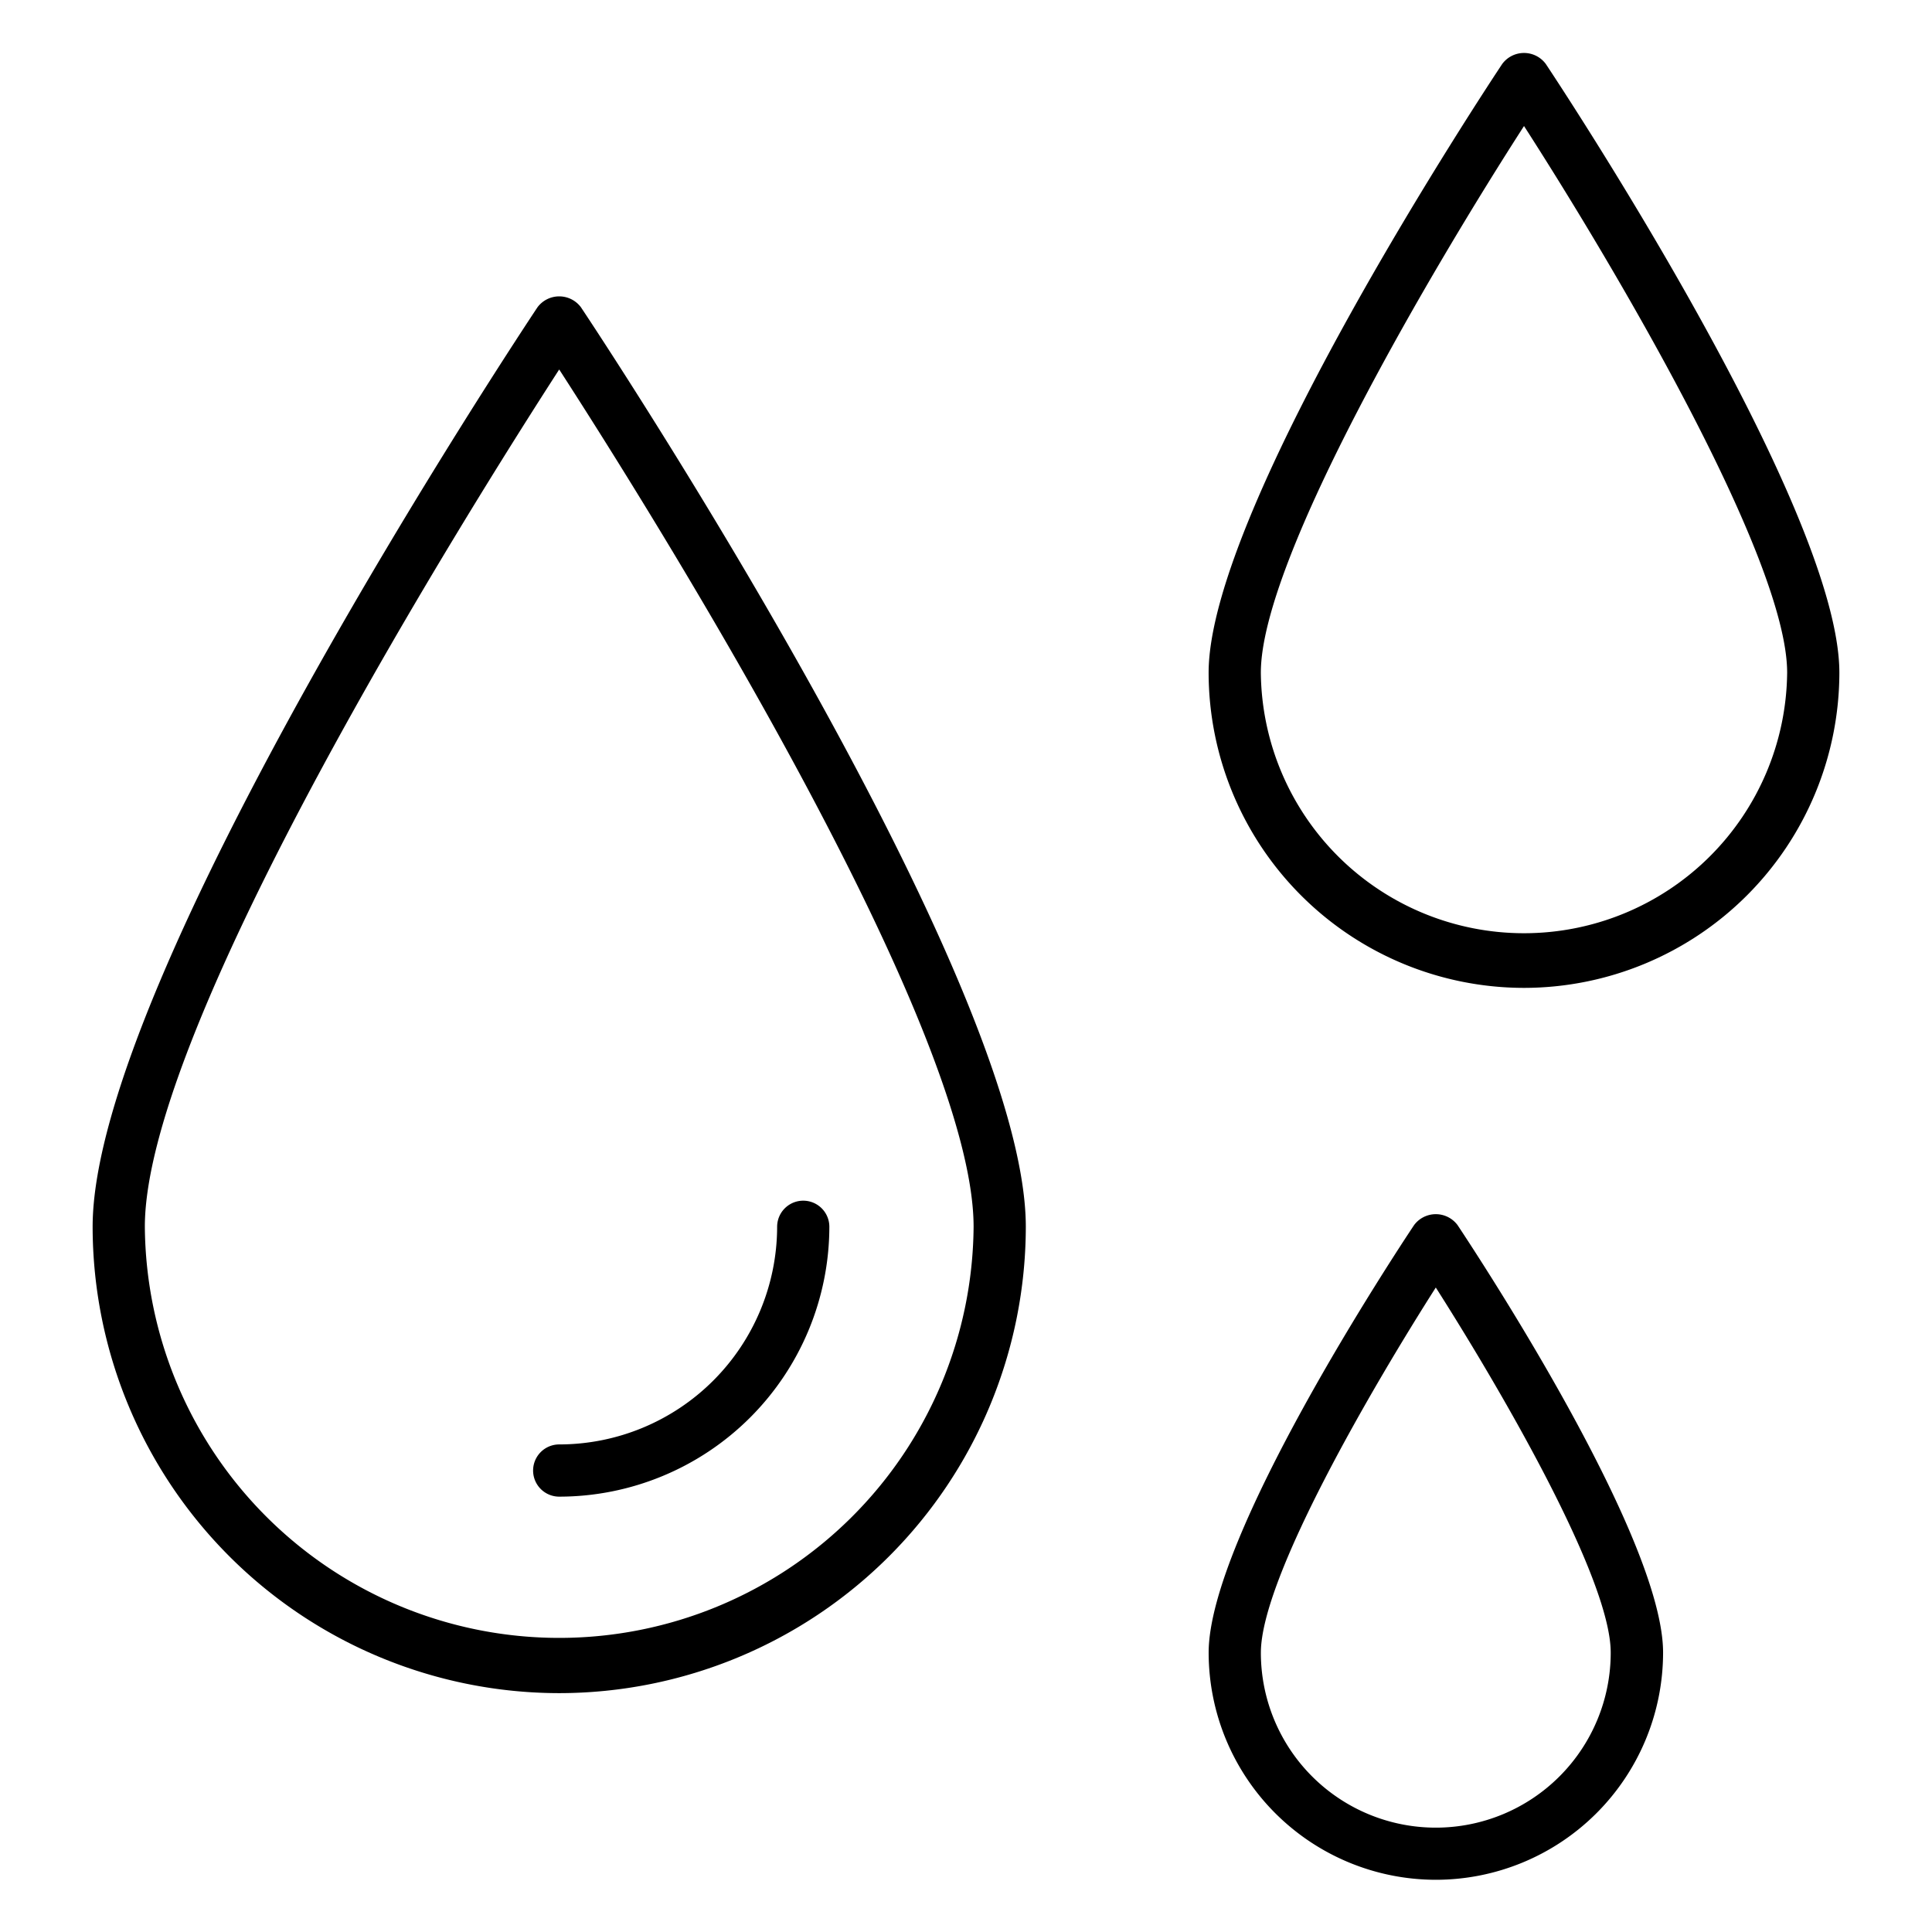 <svg height="512" viewBox="0 0 74 74" width="512" xmlns="http://www.w3.org/2000/svg"><g id="Icons"><path d="m21.419 64.851a17.886 17.886 0 0 1 -17.871-17.862c0-9.514 16.343-34.174 17.039-35.22a1.038 1.038 0 0 1 1.664 0c.7 1.045 17.04 25.706 17.04 35.22a17.887 17.887 0 0 1 -17.872 17.862zm0-50.7c-3.378 5.23-15.871 25.091-15.871 32.838a15.872 15.872 0 0 0 31.743 0c0-7.749-12.491-27.607-15.872-32.836z"/><path d="m21.419 57.325a1 1 0 1 1 0-2 8.351 8.351 0 0 0 8.347-8.336 1 1 0 0 1 2 0 10.353 10.353 0 0 1 -10.347 10.336z"/><path d="m58.373 37.838a12.09 12.09 0 0 1 -12.08-12.073c0-6.351 10.788-22.629 11.248-23.319a1.038 1.038 0 0 1 1.664 0c.46.69 11.247 16.968 11.247 23.319a12.09 12.09 0 0 1 -12.079 12.073zm0-33.011c-3.436 5.334-10.08 16.555-10.08 20.938a10.08 10.08 0 0 0 20.159 0c0-4.383-6.644-15.604-10.079-20.938z"/><path d="m54.994 72a8.709 8.709 0 0 1 -8.7-8.7c0-4.429 7.063-15.167 7.869-16.377a1.038 1.038 0 0 1 1.664 0c.805 1.213 7.873 11.952 7.873 16.377a8.709 8.709 0 0 1 -8.706 8.7zm0-22.685c-2.431 3.816-6.7 11.117-6.7 13.988a6.7 6.7 0 0 0 13.4 0c.006-2.871-4.269-10.172-6.7-13.988z"/></g></svg>